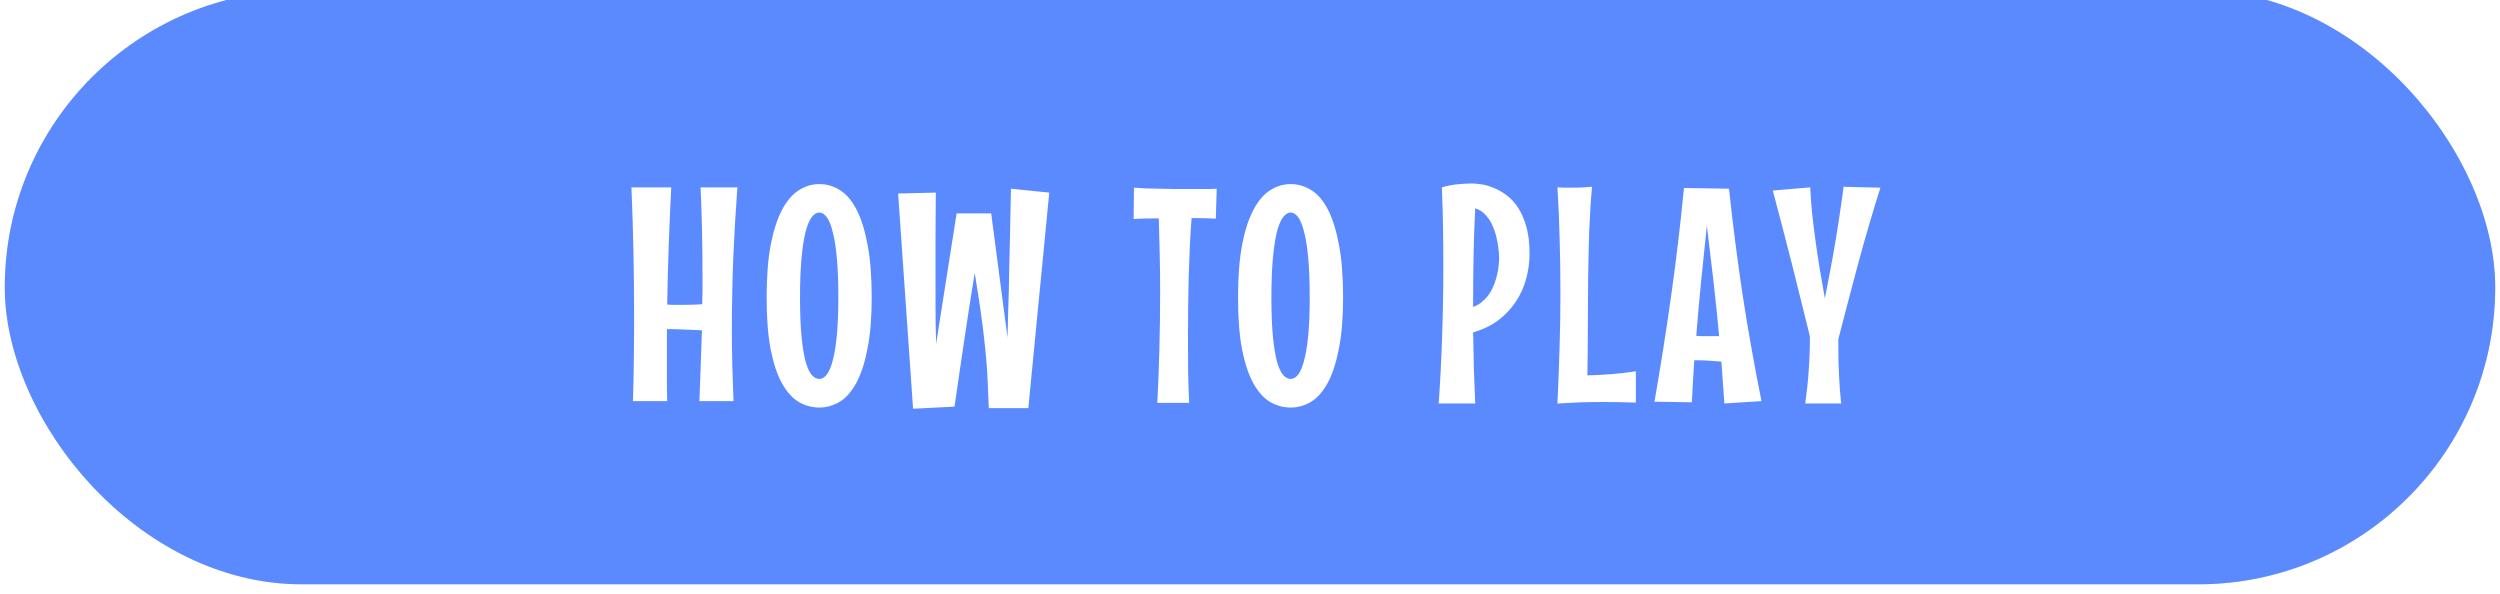 <svg width="261" height="62" viewBox="0 0 261 62" fill="none" xmlns="http://www.w3.org/2000/svg">
<g filter="url(#filter0_ii_69_4139)">
<rect x="0.5" width="260" height="62" rx="31" fill="#2463FF"/>
<rect x="0.5" width="260" height="62" rx="31" fill="white" fill-opacity="0.25"/>
<path d="M70.078 20.562C69.974 22.625 69.885 24.672 69.812 26.703C69.74 28.724 69.688 30.755 69.656 32.797C69.917 32.818 70.177 32.828 70.438 32.828C70.708 32.828 70.974 32.828 71.234 32.828C71.568 32.828 71.906 32.823 72.25 32.812C72.604 32.802 72.958 32.786 73.312 32.766C73.333 32.307 73.344 31.859 73.344 31.422C73.344 30.974 73.344 30.516 73.344 30.047C73.344 28.463 73.328 26.885 73.297 25.312C73.266 23.74 73.213 22.156 73.141 20.562H76.984C76.797 23.073 76.651 25.568 76.547 28.047C76.453 30.516 76.406 33.005 76.406 35.516C76.406 36.745 76.422 37.969 76.453 39.188C76.484 40.406 76.526 41.635 76.578 42.875H73.016C73.068 41.635 73.115 40.401 73.156 39.172C73.198 37.943 73.24 36.714 73.281 35.484C72.688 35.453 72.094 35.427 71.5 35.406C70.917 35.375 70.333 35.359 69.75 35.359H69.625V38.578C69.625 39.307 69.625 40.026 69.625 40.734C69.625 41.443 69.635 42.156 69.656 42.875H66.078C66.13 41.375 66.162 39.896 66.172 38.438C66.193 36.969 66.203 35.495 66.203 34.016C66.203 29.537 66.109 25.052 65.922 20.562H70.078ZM91.006 32.062C91.006 34.156 90.86 35.932 90.569 37.391C90.287 38.849 89.902 40.036 89.412 40.953C88.923 41.859 88.345 42.521 87.678 42.938C87.011 43.344 86.298 43.547 85.537 43.547C84.777 43.547 84.064 43.354 83.397 42.969C82.73 42.573 82.147 41.927 81.647 41.031C81.147 40.135 80.751 38.953 80.459 37.484C80.178 36.016 80.037 34.208 80.037 32.062C80.037 29.906 80.178 28.078 80.459 26.578C80.751 25.068 81.147 23.844 81.647 22.906C82.147 21.958 82.73 21.276 83.397 20.859C84.064 20.432 84.777 20.219 85.537 20.219C86.298 20.219 87.011 20.427 87.678 20.844C88.345 21.25 88.923 21.922 89.412 22.859C89.902 23.797 90.287 25.021 90.569 26.531C90.86 28.031 91.006 29.875 91.006 32.062ZM87.522 32.062C87.522 30.427 87.47 29.047 87.366 27.922C87.261 26.797 87.116 25.885 86.928 25.188C86.751 24.479 86.543 23.969 86.303 23.656C86.064 23.344 85.808 23.188 85.537 23.188C85.256 23.188 84.991 23.349 84.741 23.672C84.501 23.984 84.287 24.495 84.1 25.203C83.923 25.901 83.782 26.818 83.678 27.953C83.574 29.078 83.522 30.448 83.522 32.062C83.522 33.667 83.574 35.016 83.678 36.109C83.782 37.193 83.923 38.068 84.1 38.734C84.287 39.391 84.501 39.859 84.741 40.141C84.991 40.422 85.256 40.562 85.537 40.562C85.808 40.562 86.064 40.417 86.303 40.125C86.543 39.823 86.751 39.339 86.928 38.672C87.116 37.995 87.261 37.115 87.366 36.031C87.47 34.948 87.522 33.625 87.522 32.062ZM109.544 21.109L107.356 43.609H103.231C103.2 42.693 103.164 41.833 103.122 41.031C103.091 40.219 103.044 39.443 102.981 38.703C102.919 37.964 102.846 37.24 102.763 36.531C102.69 35.823 102.601 35.099 102.497 34.359C102.403 33.62 102.294 32.854 102.169 32.062C102.044 31.26 101.908 30.406 101.763 29.5C101.565 30.667 101.289 32.417 100.934 34.75C100.58 37.073 100.153 39.974 99.653 43.453L95.325 43.672L93.763 21.203L97.7 21.109C97.69 21.755 97.684 22.458 97.684 23.219C97.674 23.875 97.669 24.63 97.669 25.484C97.669 26.328 97.669 27.229 97.669 28.188C97.669 28.948 97.669 29.719 97.669 30.5C97.669 31.281 97.669 32.052 97.669 32.812C97.679 33.562 97.684 34.286 97.684 34.984C97.695 35.682 97.71 36.318 97.731 36.891L99.872 23.281H103.481L105.184 36.25C105.205 35.479 105.226 34.667 105.247 33.812C105.278 32.948 105.304 32.078 105.325 31.203C105.346 30.328 105.361 29.463 105.372 28.609C105.393 27.755 105.414 26.938 105.434 26.156C105.476 24.333 105.513 22.516 105.544 20.703L109.544 21.109ZM126.931 23.828C126.598 23.807 126.213 23.792 125.775 23.781C125.348 23.771 124.89 23.766 124.4 23.766C124.327 24.734 124.265 25.74 124.213 26.781C124.171 27.812 124.134 28.865 124.103 29.938C124.072 31 124.051 32.073 124.041 33.156C124.03 34.229 124.025 35.292 124.025 36.344C124.025 37.542 124.03 38.703 124.041 39.828C124.061 40.943 124.098 42.021 124.15 43.062H120.822C120.916 41.292 120.989 39.406 121.041 37.406C121.093 35.406 121.119 33.391 121.119 31.359C121.119 30.037 121.103 28.745 121.072 27.484C121.041 26.224 121.009 24.995 120.978 23.797C120.478 23.797 120.004 23.802 119.556 23.812C119.108 23.823 118.707 23.838 118.353 23.859L118.384 20.594C118.759 20.625 119.181 20.651 119.65 20.672C120.119 20.682 120.608 20.693 121.119 20.703C121.64 20.713 122.171 20.724 122.713 20.734C123.254 20.734 123.785 20.734 124.306 20.734C124.827 20.734 125.317 20.734 125.775 20.734C126.244 20.734 126.66 20.724 127.025 20.703L126.931 23.828ZM140.219 32.062C140.219 34.156 140.073 35.932 139.781 37.391C139.5 38.849 139.115 40.036 138.625 40.953C138.135 41.859 137.557 42.521 136.891 42.938C136.224 43.344 135.51 43.547 134.75 43.547C133.99 43.547 133.276 43.354 132.609 42.969C131.943 42.573 131.359 41.927 130.859 41.031C130.359 40.135 129.964 38.953 129.672 37.484C129.391 36.016 129.25 34.208 129.25 32.062C129.25 29.906 129.391 28.078 129.672 26.578C129.964 25.068 130.359 23.844 130.859 22.906C131.359 21.958 131.943 21.276 132.609 20.859C133.276 20.432 133.99 20.219 134.75 20.219C135.51 20.219 136.224 20.427 136.891 20.844C137.557 21.25 138.135 21.922 138.625 22.859C139.115 23.797 139.5 25.021 139.781 26.531C140.073 28.031 140.219 29.875 140.219 32.062ZM136.734 32.062C136.734 30.427 136.682 29.047 136.578 27.922C136.474 26.797 136.328 25.885 136.141 25.188C135.964 24.479 135.755 23.969 135.516 23.656C135.276 23.344 135.021 23.188 134.75 23.188C134.469 23.188 134.203 23.349 133.953 23.672C133.714 23.984 133.5 24.495 133.312 25.203C133.135 25.901 132.995 26.818 132.891 27.953C132.786 29.078 132.734 30.448 132.734 32.062C132.734 33.667 132.786 35.016 132.891 36.109C132.995 37.193 133.135 38.068 133.312 38.734C133.5 39.391 133.714 39.859 133.953 40.141C134.203 40.422 134.469 40.562 134.75 40.562C135.021 40.562 135.276 40.417 135.516 40.125C135.755 39.823 135.964 39.339 136.141 38.672C136.328 37.995 136.474 37.115 136.578 36.031C136.682 34.948 136.734 33.625 136.734 32.062ZM159.684 27.484C159.684 28.38 159.565 29.26 159.325 30.125C159.096 30.979 158.736 31.771 158.247 32.5C157.768 33.229 157.158 33.875 156.419 34.438C155.679 34.99 154.804 35.411 153.794 35.703C153.815 36.964 153.841 38.214 153.872 39.453C153.914 40.682 153.96 41.906 154.012 43.125H150.2C150.367 40.76 150.486 38.396 150.559 36.031C150.643 33.667 150.684 31.287 150.684 28.891C150.684 27.505 150.674 26.125 150.653 24.75C150.632 23.365 150.591 21.969 150.528 20.562C151.08 20.396 151.637 20.287 152.2 20.234C152.773 20.182 153.257 20.156 153.653 20.156C153.934 20.156 154.278 20.188 154.684 20.25C155.101 20.312 155.528 20.438 155.966 20.625C156.414 20.802 156.856 21.057 157.294 21.391C157.742 21.713 158.143 22.151 158.497 22.703C158.851 23.245 159.137 23.906 159.356 24.688C159.575 25.469 159.684 26.401 159.684 27.484ZM153.794 33.047C154.137 32.922 154.434 32.755 154.684 32.547C154.945 32.339 155.169 32.109 155.356 31.859C155.554 31.599 155.716 31.323 155.841 31.031C155.976 30.74 156.085 30.453 156.169 30.172C156.367 29.516 156.481 28.802 156.512 28.031C156.512 28.021 156.507 27.901 156.497 27.672C156.497 27.443 156.471 27.156 156.419 26.812C156.377 26.458 156.304 26.073 156.2 25.656C156.096 25.229 155.95 24.823 155.762 24.438C155.585 24.052 155.351 23.708 155.059 23.406C154.778 23.094 154.429 22.875 154.012 22.75C153.929 24.365 153.872 25.984 153.841 27.609C153.809 29.224 153.794 30.854 153.794 32.5V33.047ZM170.784 43.031C170.201 43.01 169.633 42.995 169.081 42.984C168.54 42.974 167.998 42.969 167.456 42.969C166.644 42.969 165.842 42.979 165.05 43C164.258 43.031 163.441 43.073 162.597 43.125C162.691 41.188 162.764 39.271 162.816 37.375C162.878 35.469 162.909 33.547 162.909 31.609C162.909 29.755 162.883 27.917 162.831 26.094C162.79 24.26 162.711 22.417 162.597 20.562C162.701 20.573 162.821 20.578 162.956 20.578C163.071 20.588 163.211 20.594 163.378 20.594C163.545 20.594 163.732 20.594 163.941 20.594C164.274 20.594 164.633 20.588 165.019 20.578C165.415 20.557 165.81 20.531 166.206 20.5C166.071 22 165.972 23.578 165.909 25.234C165.857 26.891 165.821 28.568 165.8 30.266C165.79 31.953 165.779 33.641 165.769 35.328C165.769 37.005 165.753 38.625 165.722 40.188C166.576 40.167 167.404 40.125 168.206 40.062C169.019 40 169.878 39.901 170.784 39.766V43.031ZM180.025 43.125C179.973 42.406 179.921 41.682 179.869 40.953C179.827 40.224 179.775 39.49 179.713 38.75C179.254 38.719 178.811 38.688 178.384 38.656C177.957 38.625 177.525 38.609 177.088 38.609H176.884C176.832 39.359 176.785 40.099 176.744 40.828C176.702 41.557 176.666 42.281 176.634 43L172.728 42.938C173.374 39.219 173.957 35.51 174.478 31.812C174.999 28.115 175.442 24.385 175.806 20.625L180.509 20.703C180.905 24.422 181.379 28.12 181.931 31.797C182.494 35.464 183.15 39.156 183.9 42.875L180.025 43.125ZM178.197 24.562C177.989 26.479 177.791 28.391 177.603 30.297C177.416 32.203 177.244 34.125 177.088 36.062C177.306 36.083 177.53 36.094 177.759 36.094C177.989 36.094 178.223 36.094 178.463 36.094H179.478C179.301 34.156 179.103 32.234 178.884 30.328C178.666 28.422 178.436 26.5 178.197 24.562ZM196.312 20.594C195.479 23.24 194.698 25.912 193.969 28.609C193.25 31.297 192.568 33.896 191.922 36.406V37.375C191.922 37.896 191.927 38.391 191.938 38.859C191.958 39.318 191.979 39.776 192 40.234C192.021 40.682 192.047 41.146 192.078 41.625C192.12 42.094 192.167 42.594 192.219 43.125H188.469C188.552 42.479 188.625 41.88 188.688 41.328C188.75 40.766 188.797 40.214 188.828 39.672C188.87 39.13 188.901 38.573 188.922 38C188.943 37.427 188.953 36.802 188.953 36.125C188.661 34.927 188.354 33.682 188.031 32.391C187.719 31.099 187.396 29.802 187.062 28.5C186.729 27.198 186.396 25.906 186.062 24.625C185.729 23.333 185.401 22.088 185.078 20.891L188.984 20.562C189.026 21.417 189.094 22.323 189.188 23.281C189.292 24.229 189.411 25.198 189.547 26.188C189.682 27.177 189.833 28.177 190 29.188C190.167 30.198 190.339 31.188 190.516 32.156C190.714 31.167 190.906 30.162 191.094 29.141C191.292 28.109 191.474 27.094 191.641 26.094C191.807 25.094 191.958 24.12 192.094 23.172C192.24 22.224 192.365 21.333 192.469 20.5L196.312 20.594Z" fill="white"/>
</g>
<defs>
<filter id="filter0_ii_69_4139" x="0.5" y="-2" width="260" height="65" filterUnits="userSpaceOnUse" color-interpolation-filters="sRGB">
<feFlood flood-opacity="0" result="BackgroundImageFix"/>
<feBlend mode="normal" in="SourceGraphic" in2="BackgroundImageFix" result="shape"/>
<feColorMatrix in="SourceAlpha" type="matrix" values="0 0 0 0 0 0 0 0 0 0 0 0 0 0 0 0 0 0 127 0" result="hardAlpha"/>
<feMorphology radius="6" operator="erode" in="SourceAlpha" result="effect1_innerShadow_69_4139"/>
<feOffset dy="1"/>
<feComposite in2="hardAlpha" operator="arithmetic" k2="-1" k3="1"/>
<feColorMatrix type="matrix" values="0 0 0 0 0.233 0 0 0 0 0.454 0 0 0 0 1 0 0 0 1 0"/>
<feBlend mode="normal" in2="shape" result="effect1_innerShadow_69_4139"/>
<feColorMatrix in="SourceAlpha" type="matrix" values="0 0 0 0 0 0 0 0 0 0 0 0 0 0 0 0 0 0 127 0" result="hardAlpha"/>
<feMorphology radius="3" operator="erode" in="SourceAlpha" result="effect2_innerShadow_69_4139"/>
<feOffset dy="-2"/>
<feComposite in2="hardAlpha" operator="arithmetic" k2="-1" k3="1"/>
<feColorMatrix type="matrix" values="0 0 0 0 0.078 0 0 0 0 0.055 0 0 0 0 0.4 0 0 0 1 0"/>
<feBlend mode="normal" in2="effect1_innerShadow_69_4139" result="effect2_innerShadow_69_4139"/>
</filter>
</defs>
</svg>
